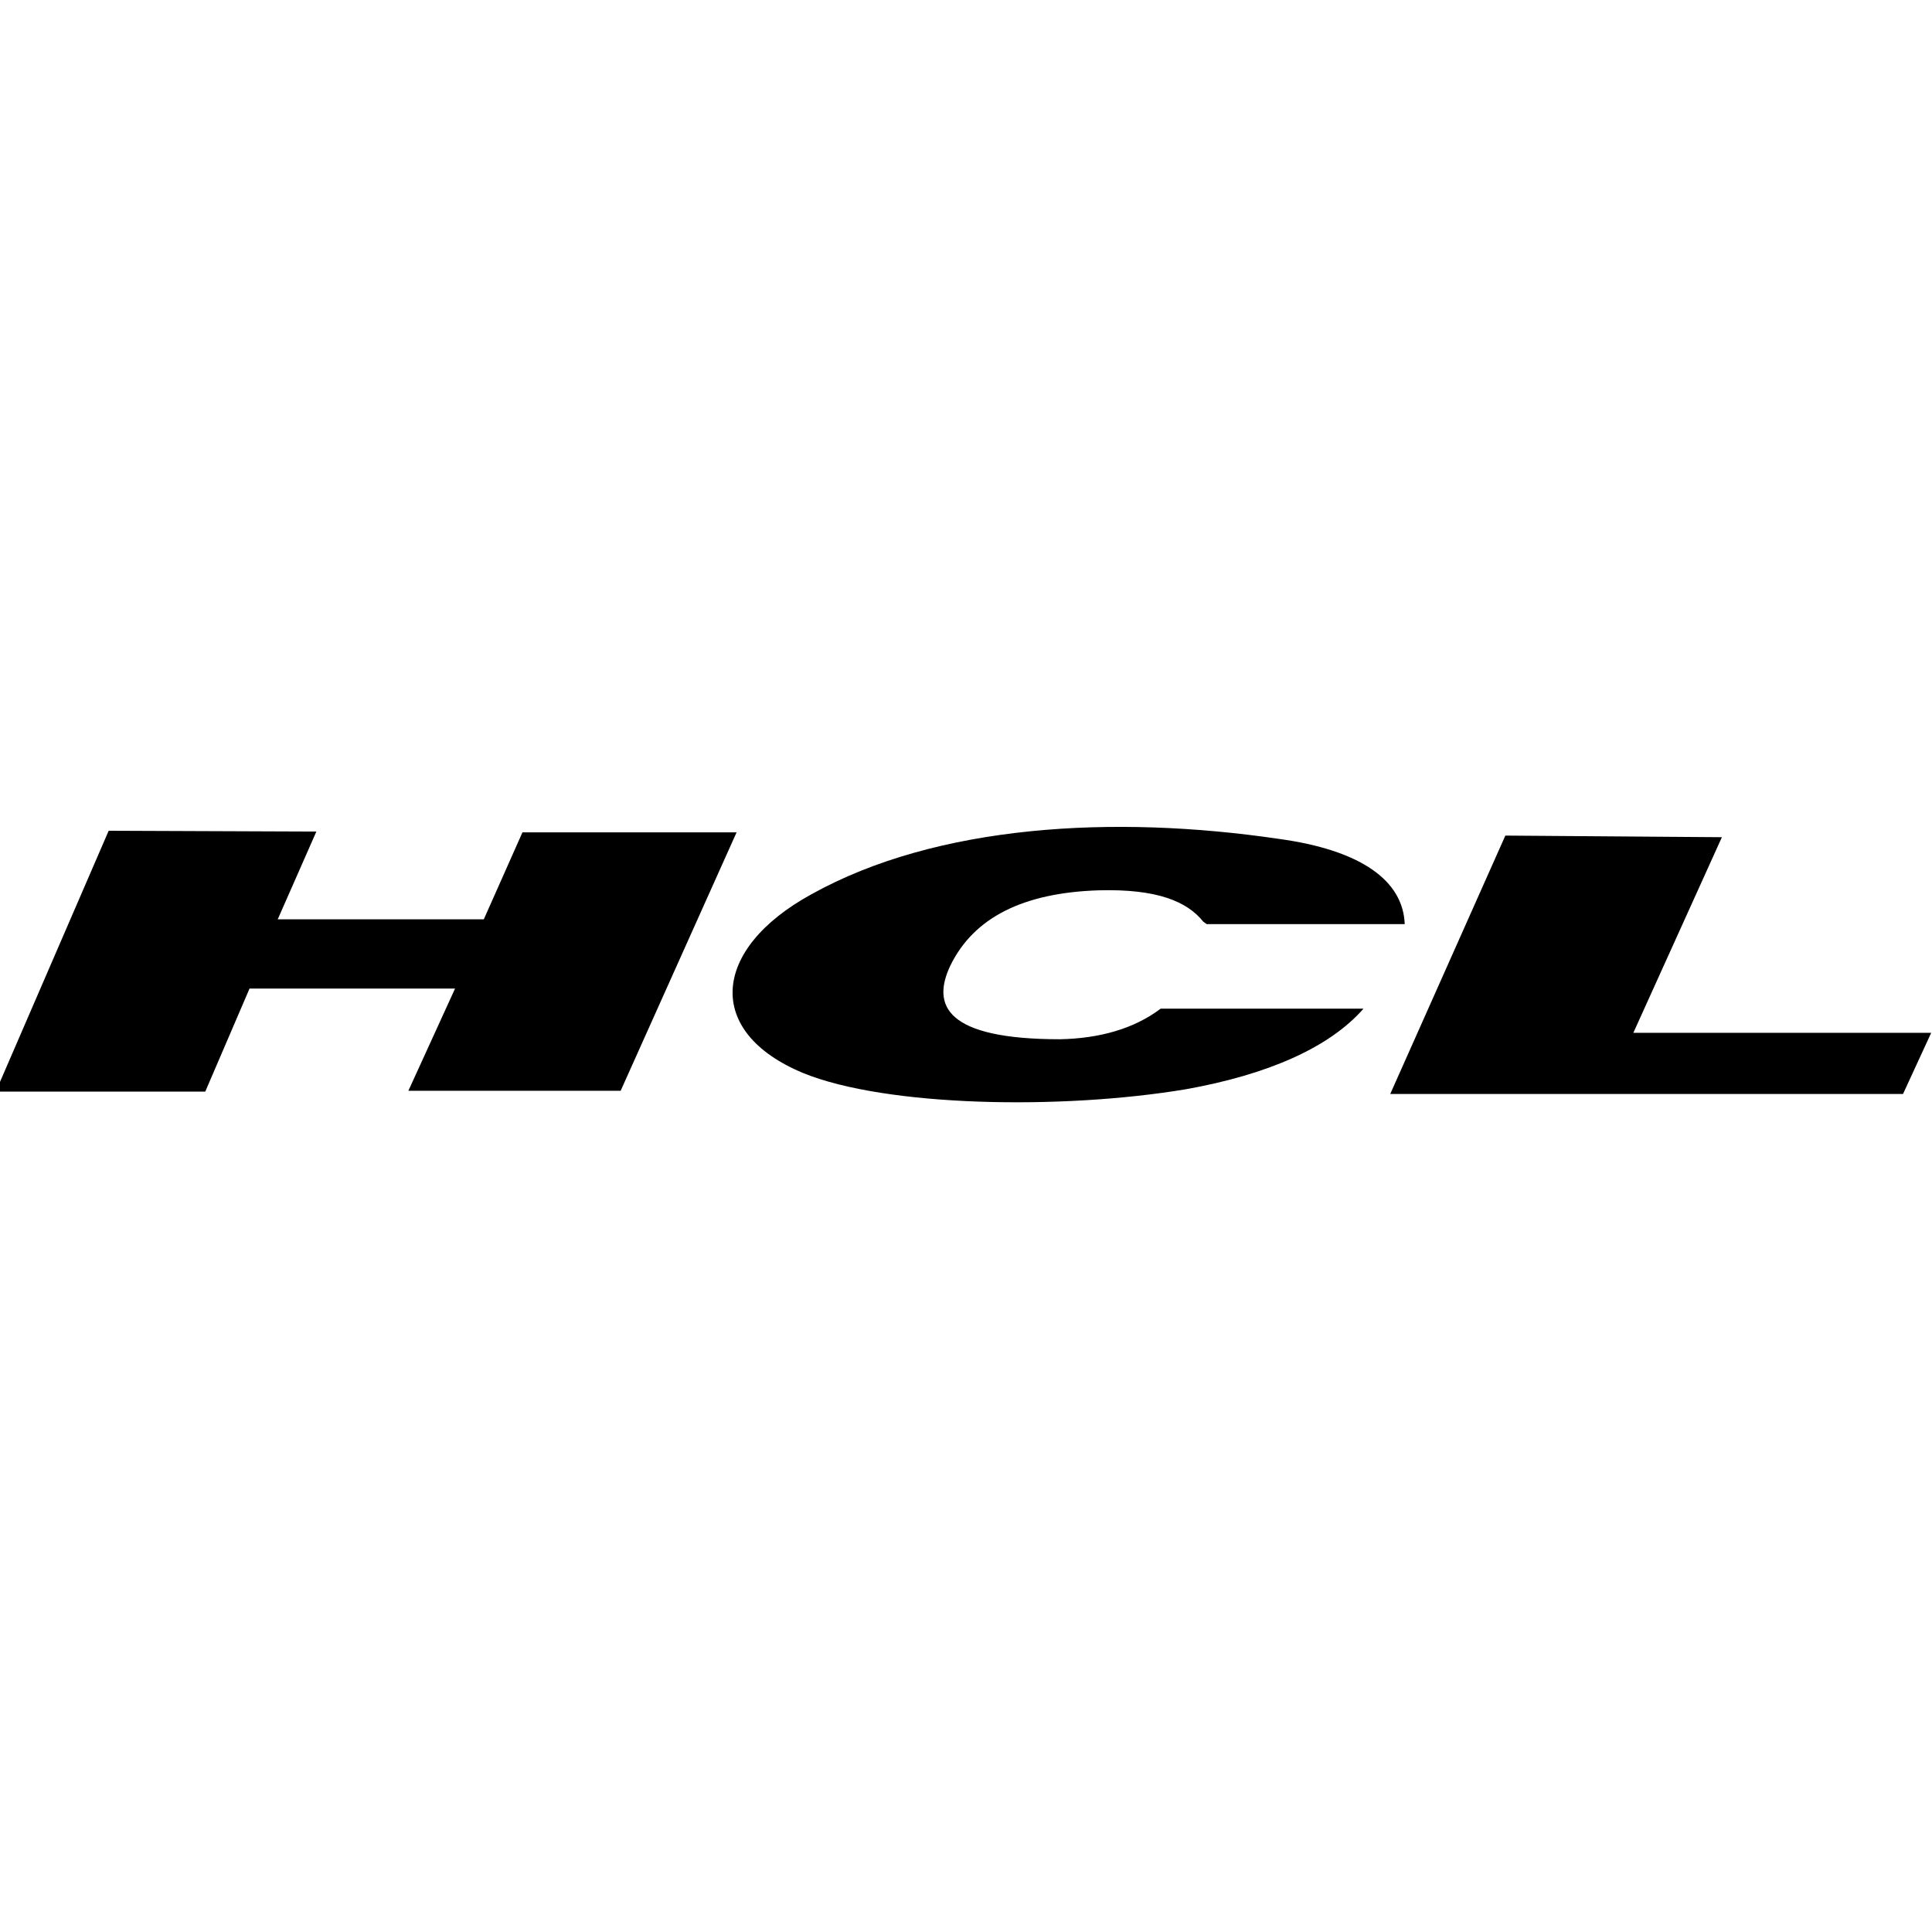 <svg viewBox="0 0 24 24" xmlns="http://www.w3.org/2000/svg"><path d="M21.39 10.4l-1.1 2.43h3.7l-.35.76h-6.37l1.43-3.21Zm-6.4 1.08h2.46c-.02-.54-.54-.92-1.57-1.06 -2.04-.3-4.24-.18-5.802.69 -1.24.68-1.33 1.71-.1 2.22 1.03.42 3.21.46 4.76.2 1-.18 1.77-.51 2.2-1h-2.52c-.33.25-.76.37-1.25.38 -1.42 0-1.6-.42-1.36-.92 .29-.59.9-.9 1.84-.93 .73-.02 1.1.14 1.3.39m-15 2.11H2.55l.55-1.28h2.553l-.58 1.27H7.71l1.44-3.21H6.49l-.48 1.08H3.45l.48-1.09 -2.58-.01Z"/></svg>